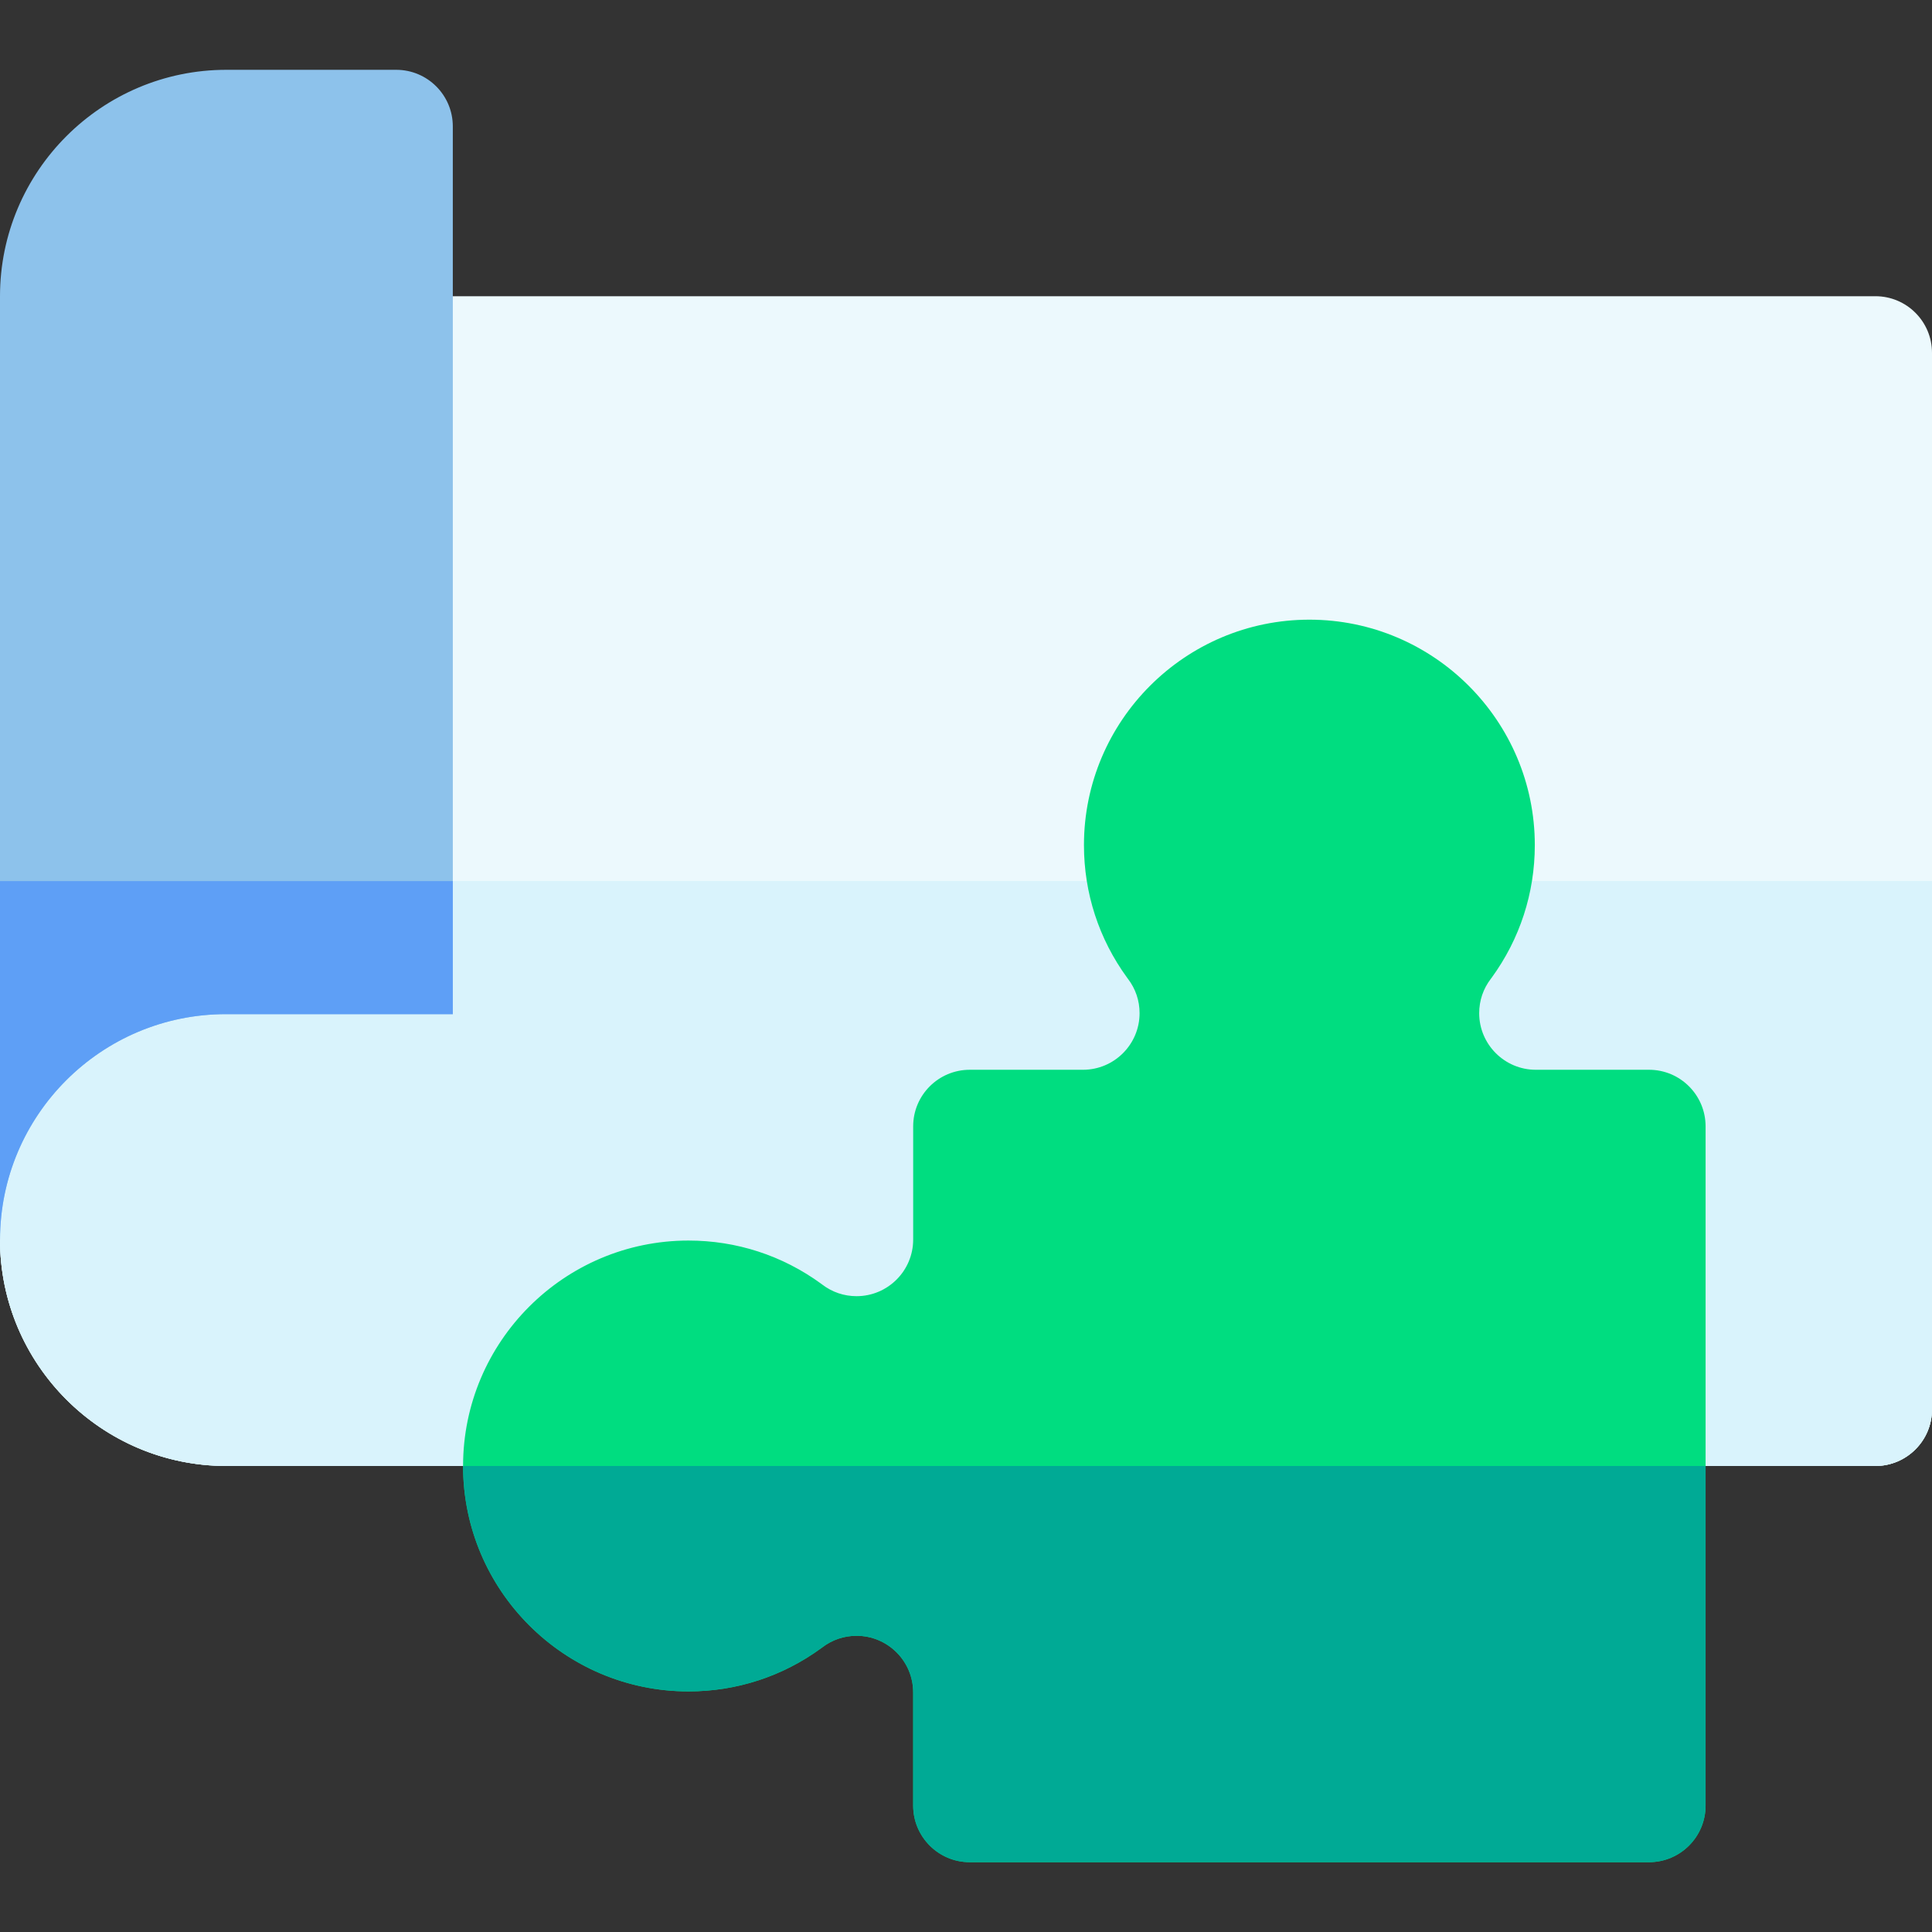 <svg id="Capa_1" enable-background="new 0 0 512 512" height="512" viewBox="0 0 512 512" width="512" xmlns="http://www.w3.org/2000/svg"><rect x="0" y="0" width="512" height="512" fill="#333333" stroke="none"/><g><path d="m497 78.5h-392c-8.284 0-15 6.716-15 15v154h-63s-27 36.25-27 81c0 33.084 26.916 60 60 60h437c8.284 0 15-6.716 15-15v-280c0-8.284-6.716-15-15-15z" fill="#ecf9fd"/><path d="m90 247.5h-63s-27 36.25-27 81c0 33.084 26.916 60 60 60h437c8.284 0 15-6.716 15-15v-140h-422z" fill="#d9f3fc"/><path d="m90 233.5v14h-90v81c0 33.084 26.916 60 60 60h437c8.284 0 15-6.716 15-15v-140z" fill="#d9f3fc"/><path d="m59.87 268.76h60.13v-235.26c0-8.284-6.716-15-15-15h-45c-33.084 0-60 26.916-60 60v250c0 .015.002.029.002.043.047-33.025 26.831-59.783 59.868-59.783z" fill="#8dc2eb"/><path d="m0 233.5v95c0 .015.002.029.002.043.047-33.025 26.831-59.783 59.868-59.783h60.13v-35.26z" fill="#5e9ff6"/><path d="m437 283.5h-30c-8.271 0-15-6.729-15-15 0-3.325 1.068-6.476 3.09-9.11.077-.1.153-.201.227-.303 7.473-10.267 11.423-22.413 11.423-35.126 0-32.941-26.799-59.74-59.74-59.74s-59.74 26.799-59.74 59.74c0 12.718 3.953 24.868 11.432 35.137.072.1.146.198.221.296 2.02 2.634 3.087 5.784 3.087 9.107 0 8.271-6.729 15-15 15h-30c-8.284 0-15 6.716-15 15v30c0 8.271-6.729 15-15 15-3.326 0-6.476-1.069-9.111-3.09-.1-.077-.201-.152-.303-.227-10.267-7.473-22.413-11.423-35.126-11.423-32.941 0-59.74 26.799-59.74 59.74s26.799 59.74 59.74 59.74c12.718 0 24.869-3.953 35.137-11.432.099-.072.198-.146.295-.22 2.635-2.02 5.784-3.087 9.108-3.087 8.271 0 15 6.729 15 15v30c0 8.284 6.716 15 15 15h180c8.284 0 15-6.716 15-15v-180c0-8.286-6.716-15.002-15-15.002z" fill="#00dd80"/><path d="m182.46 448.24c12.718 0 24.869-3.953 35.137-11.432.099-.072.198-.146.295-.22 2.635-2.02 5.784-3.087 9.108-3.087 8.271 0 15 6.729 15 15v30c0 8.284 6.716 15 15 15h180c8.284 0 15-6.716 15-15v-90h-329.28c0 32.94 26.799 59.739 59.74 59.739z" fill="#00aa95"/></g></svg>